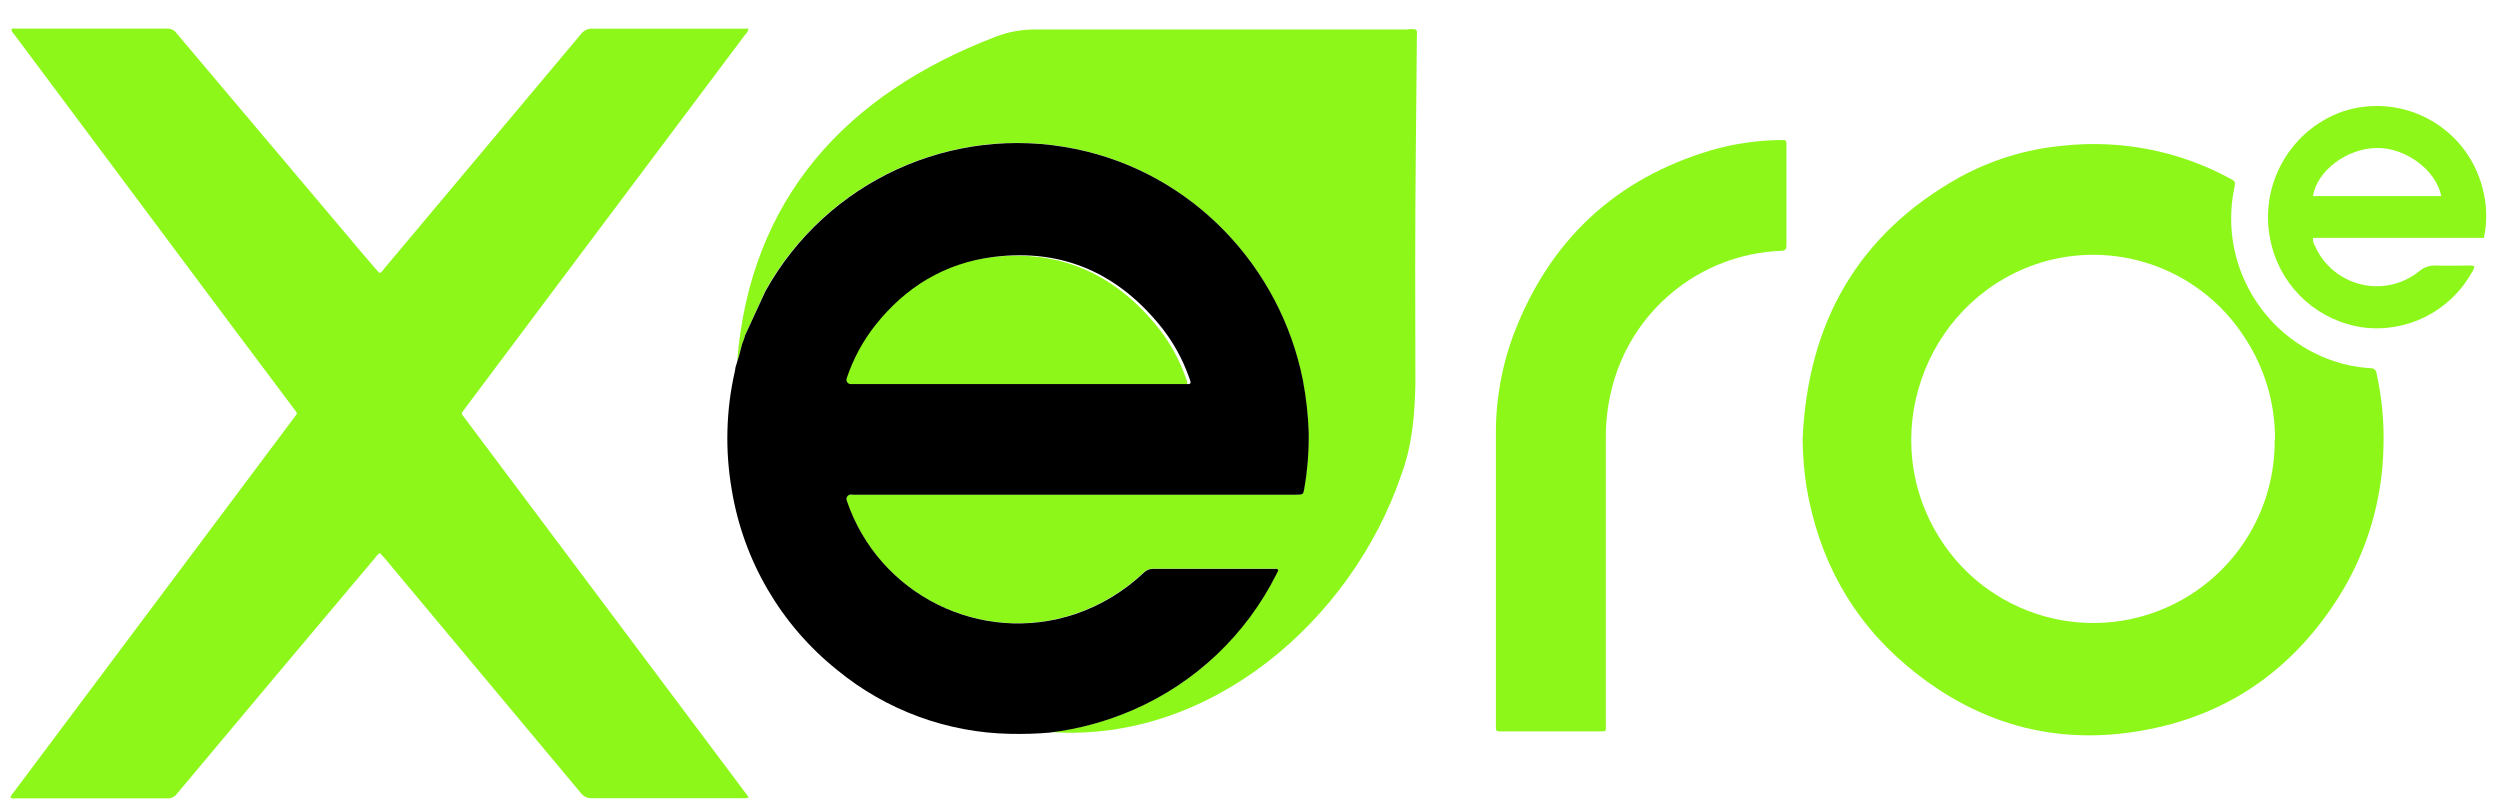 <svg width="111" height="36" viewBox="0 0 111 36" fill="none" xmlns="http://www.w3.org/2000/svg">
<g clip-path="url(#clip0_466_823)">
<path d="M37.447 16.822C37.404 16.948 37.506 17.081 37.639 17.073C37.651 17.073 37.663 17.073 37.671 17.073H52.603C52.721 17.073 52.733 17.014 52.702 16.92C52.67 16.826 52.654 16.791 52.631 16.724C52.36 15.971 51.976 15.264 51.485 14.629C49.563 12.184 47.075 11.039 43.964 11.427C41.81 11.698 40.064 12.757 38.718 14.46C38.161 15.166 37.73 15.967 37.447 16.822Z" fill="#8CF719"/>
<path d="M33.246 35.404C33.144 35.443 33.035 35.455 32.928 35.439H26.29C26.098 35.451 25.91 35.369 25.792 35.212C22.889 31.732 19.985 28.256 17.078 24.783L16.87 24.556C16.78 24.615 16.701 24.689 16.642 24.783C13.711 28.259 10.784 31.744 7.862 35.236C7.767 35.373 7.61 35.451 7.442 35.447H0.689C0.611 35.459 0.533 35.447 0.462 35.416C0.489 35.33 0.536 35.255 0.599 35.188L11.483 20.648C12.005 19.95 12.527 19.259 13.044 18.561C13.225 18.321 13.225 18.388 13.044 18.141C11.251 15.752 9.462 13.366 7.685 10.977C5.335 7.834 2.985 4.683 0.642 1.541C0.576 1.478 0.529 1.399 0.501 1.313C0.552 1.235 0.627 1.27 0.689 1.27H7.442C7.61 1.27 7.763 1.356 7.858 1.498C10.357 4.46 12.86 7.422 15.359 10.384C15.799 10.906 16.234 11.428 16.686 11.946C16.736 12.005 16.791 12.059 16.85 12.126C16.956 12.083 17.003 11.993 17.062 11.922C19.973 8.454 22.884 4.986 25.796 1.513C25.917 1.348 26.117 1.258 26.322 1.274H33.239C33.211 1.384 33.152 1.482 33.07 1.56C30.539 4.935 28.009 8.305 25.482 11.679L20.691 18.074L20.656 18.121C20.464 18.396 20.444 18.317 20.656 18.592L33.042 35.13C33.109 35.212 33.168 35.298 33.246 35.408V35.404Z" fill="#8CF719"/>
<path d="M80.036 19.49C80.264 14.366 82.453 10.419 86.993 7.877C88.409 7.1 89.967 6.621 91.575 6.472C94.133 6.19 96.719 6.688 98.987 7.912C99.261 8.057 99.257 8.057 99.199 8.363C98.465 11.957 100.772 15.472 104.358 16.233C104.648 16.288 104.943 16.328 105.237 16.347C105.378 16.332 105.507 16.438 105.523 16.579C105.523 16.583 105.523 16.591 105.523 16.595C105.759 17.674 105.861 18.776 105.825 19.878C105.774 22.236 105.084 24.536 103.824 26.529C101.937 29.503 99.301 31.492 95.86 32.284C91.689 33.246 87.922 32.304 84.654 29.55C82.194 27.474 80.746 24.799 80.209 21.616C80.099 20.91 80.044 20.2 80.036 19.486V19.49ZM101.011 19.529C101.023 17.921 100.556 16.347 99.677 15.006C97.782 12.036 94.165 10.658 90.771 11.612C85.714 13.079 83.324 18.96 85.914 23.543C88.091 27.423 92.999 28.808 96.88 26.631C99.446 25.191 101.023 22.472 100.995 19.529H101.007H101.011Z" fill="#8CF719"/>
<path d="M66.418 25.285V19.337C66.402 17.792 66.673 16.258 67.218 14.814C68.803 10.678 71.711 7.94 75.98 6.669C76.988 6.378 78.028 6.229 79.075 6.217C79.314 6.217 79.318 6.217 79.318 6.457V10.91C79.318 11.062 79.243 11.137 79.091 11.137C75.466 11.271 72.374 13.813 71.542 17.348C71.377 18.031 71.295 18.725 71.299 19.428V32.124C71.299 32.497 71.365 32.473 70.954 32.473H66.575C66.465 32.473 66.41 32.438 66.418 32.32V25.285Z" fill="#8CF719"/>
<path d="M109.863 11.824C109.843 11.93 109.8 12.032 109.733 12.122C108.768 13.829 106.869 14.782 104.927 14.539C102.981 14.268 101.384 12.86 100.878 10.965C100.187 8.454 101.549 5.833 104.001 4.954C106.543 4.111 109.286 5.484 110.129 8.026C110.169 8.144 110.204 8.262 110.231 8.379C110.42 9.093 110.439 9.839 110.286 10.561H102.694C102.687 10.69 102.722 10.824 102.793 10.933C103.467 12.444 105.241 13.123 106.751 12.448C106.987 12.342 107.206 12.209 107.406 12.048C107.614 11.867 107.881 11.777 108.152 11.789C108.627 11.808 109.098 11.789 109.572 11.789C109.666 11.781 109.764 11.789 109.855 11.82L109.863 11.824ZM108.391 8.705C108.164 7.544 106.791 6.539 105.504 6.571C104.181 6.598 102.875 7.591 102.694 8.705H108.387H108.391Z" fill="#8CF719"/>
<path d="M33.324 14.656C33.324 14.562 33.305 14.452 33.434 14.413C33.419 14.503 33.383 14.586 33.324 14.656Z" fill="#8CF719"/>
<path d="M33.444 14.375C33.444 14.324 33.464 14.273 33.508 14.237C33.508 14.288 33.488 14.34 33.444 14.375Z" fill="#8CF719"/>
<path d="M33.269 14.795C33.269 14.743 33.288 14.692 33.324 14.656C33.324 14.708 33.308 14.759 33.269 14.795Z" fill="#8CF719"/>
<path d="M33.088 15.262C33.088 15.211 33.108 15.163 33.139 15.123C33.143 15.175 33.123 15.226 33.088 15.262Z" fill="#8CF719"/>
<path d="M62.533 1.309C57.311 1.317 51.124 1.301 45.949 1.309C45.356 1.309 44.768 1.415 44.215 1.627C37.545 4.181 33.296 8.834 32.727 16.077C32.805 15.818 32.88 15.559 32.939 15.308C32.939 15.3 32.943 15.292 32.947 15.281C32.97 15.222 33.072 14.967 33.068 14.92L33.974 12.919C36.69 8.034 42.265 5.48 47.738 6.606C52.94 7.669 56.836 11.84 57.837 16.873C57.982 17.639 58.068 18.415 58.096 19.192C58.096 19.22 58.096 19.251 58.096 19.279C58.104 20.067 58.041 20.856 57.908 21.633C57.857 21.954 57.861 21.954 57.523 21.958H37.878C37.843 21.954 37.804 21.95 37.764 21.95C37.635 21.95 37.541 22.08 37.58 22.202C38.989 26.4 43.536 28.663 47.738 27.255C48.872 26.866 49.908 26.239 50.779 25.415C50.881 25.309 51.022 25.25 51.171 25.25H56.562C56.625 25.25 56.703 25.223 56.742 25.309C56.742 25.328 56.731 25.348 56.723 25.364C56.715 25.383 56.679 25.45 56.656 25.497C55.93 26.941 54.945 28.224 53.76 29.287H53.784C52.156 30.739 50.159 31.775 48.028 32.265C48.001 32.273 47.973 32.277 47.946 32.281C47.836 32.304 47.726 32.332 47.616 32.352C47.306 32.414 46.992 32.465 46.679 32.505C53.733 32.979 59.999 27.557 62.204 21.119C62.694 19.824 62.812 18.451 62.843 17.078C62.836 13.601 62.824 10.121 62.863 6.637C62.875 4.946 62.898 3.247 62.91 1.552C62.961 1.219 62.769 1.313 62.533 1.293V1.309Z" fill="#8CF719"/>
<path d="M33.986 12.927C36.701 8.042 42.276 5.488 47.75 6.614C52.952 7.677 56.848 11.848 57.849 16.881C57.994 17.646 58.08 18.423 58.108 19.2C58.108 19.228 58.108 19.259 58.108 19.287C58.115 20.075 58.053 20.864 57.919 21.641C57.868 21.962 57.872 21.962 57.535 21.966H37.89C37.855 21.962 37.816 21.958 37.776 21.958C37.647 21.958 37.553 22.088 37.592 22.209C39 26.408 43.548 28.671 47.75 27.263C48.884 26.875 49.919 26.247 50.79 25.423C50.892 25.317 51.034 25.258 51.183 25.258H56.574C56.636 25.258 56.715 25.23 56.754 25.317C56.754 25.337 56.742 25.356 56.734 25.372C56.727 25.387 56.691 25.458 56.668 25.505C55.322 28.185 53.082 30.311 50.331 31.512C49.146 32.03 47.891 32.371 46.608 32.528C46.027 32.579 45.447 32.595 44.862 32.583C42.053 32.532 39.338 31.532 37.168 29.746C34.669 27.746 33.001 24.889 32.487 21.727C32.189 19.993 32.236 18.215 32.625 16.497C32.633 16.454 32.64 16.415 32.648 16.371C32.652 16.344 32.656 16.32 32.66 16.293C32.77 15.963 32.868 15.622 32.943 15.3C32.943 15.292 32.947 15.285 32.95 15.273C32.974 15.214 33.076 14.959 33.072 14.912M37.592 16.803C37.549 16.928 37.651 17.062 37.784 17.054C37.796 17.054 37.808 17.054 37.816 17.054H52.748C52.866 17.054 52.878 16.995 52.846 16.901C52.815 16.807 52.799 16.771 52.776 16.705C52.505 15.951 52.12 15.245 51.63 14.61C49.708 12.165 47.22 11.02 44.109 11.408C41.955 11.679 40.209 12.738 38.863 14.441C38.306 15.147 37.874 15.948 37.592 16.803Z" fill="black"/>
</g>
<defs>
<clipPath id="clip0_466_823">
<rect width="110.13" height="34.837" fill="white" transform="translate(0.258 0.858)"/>
</clipPath>
</defs>
</svg>
